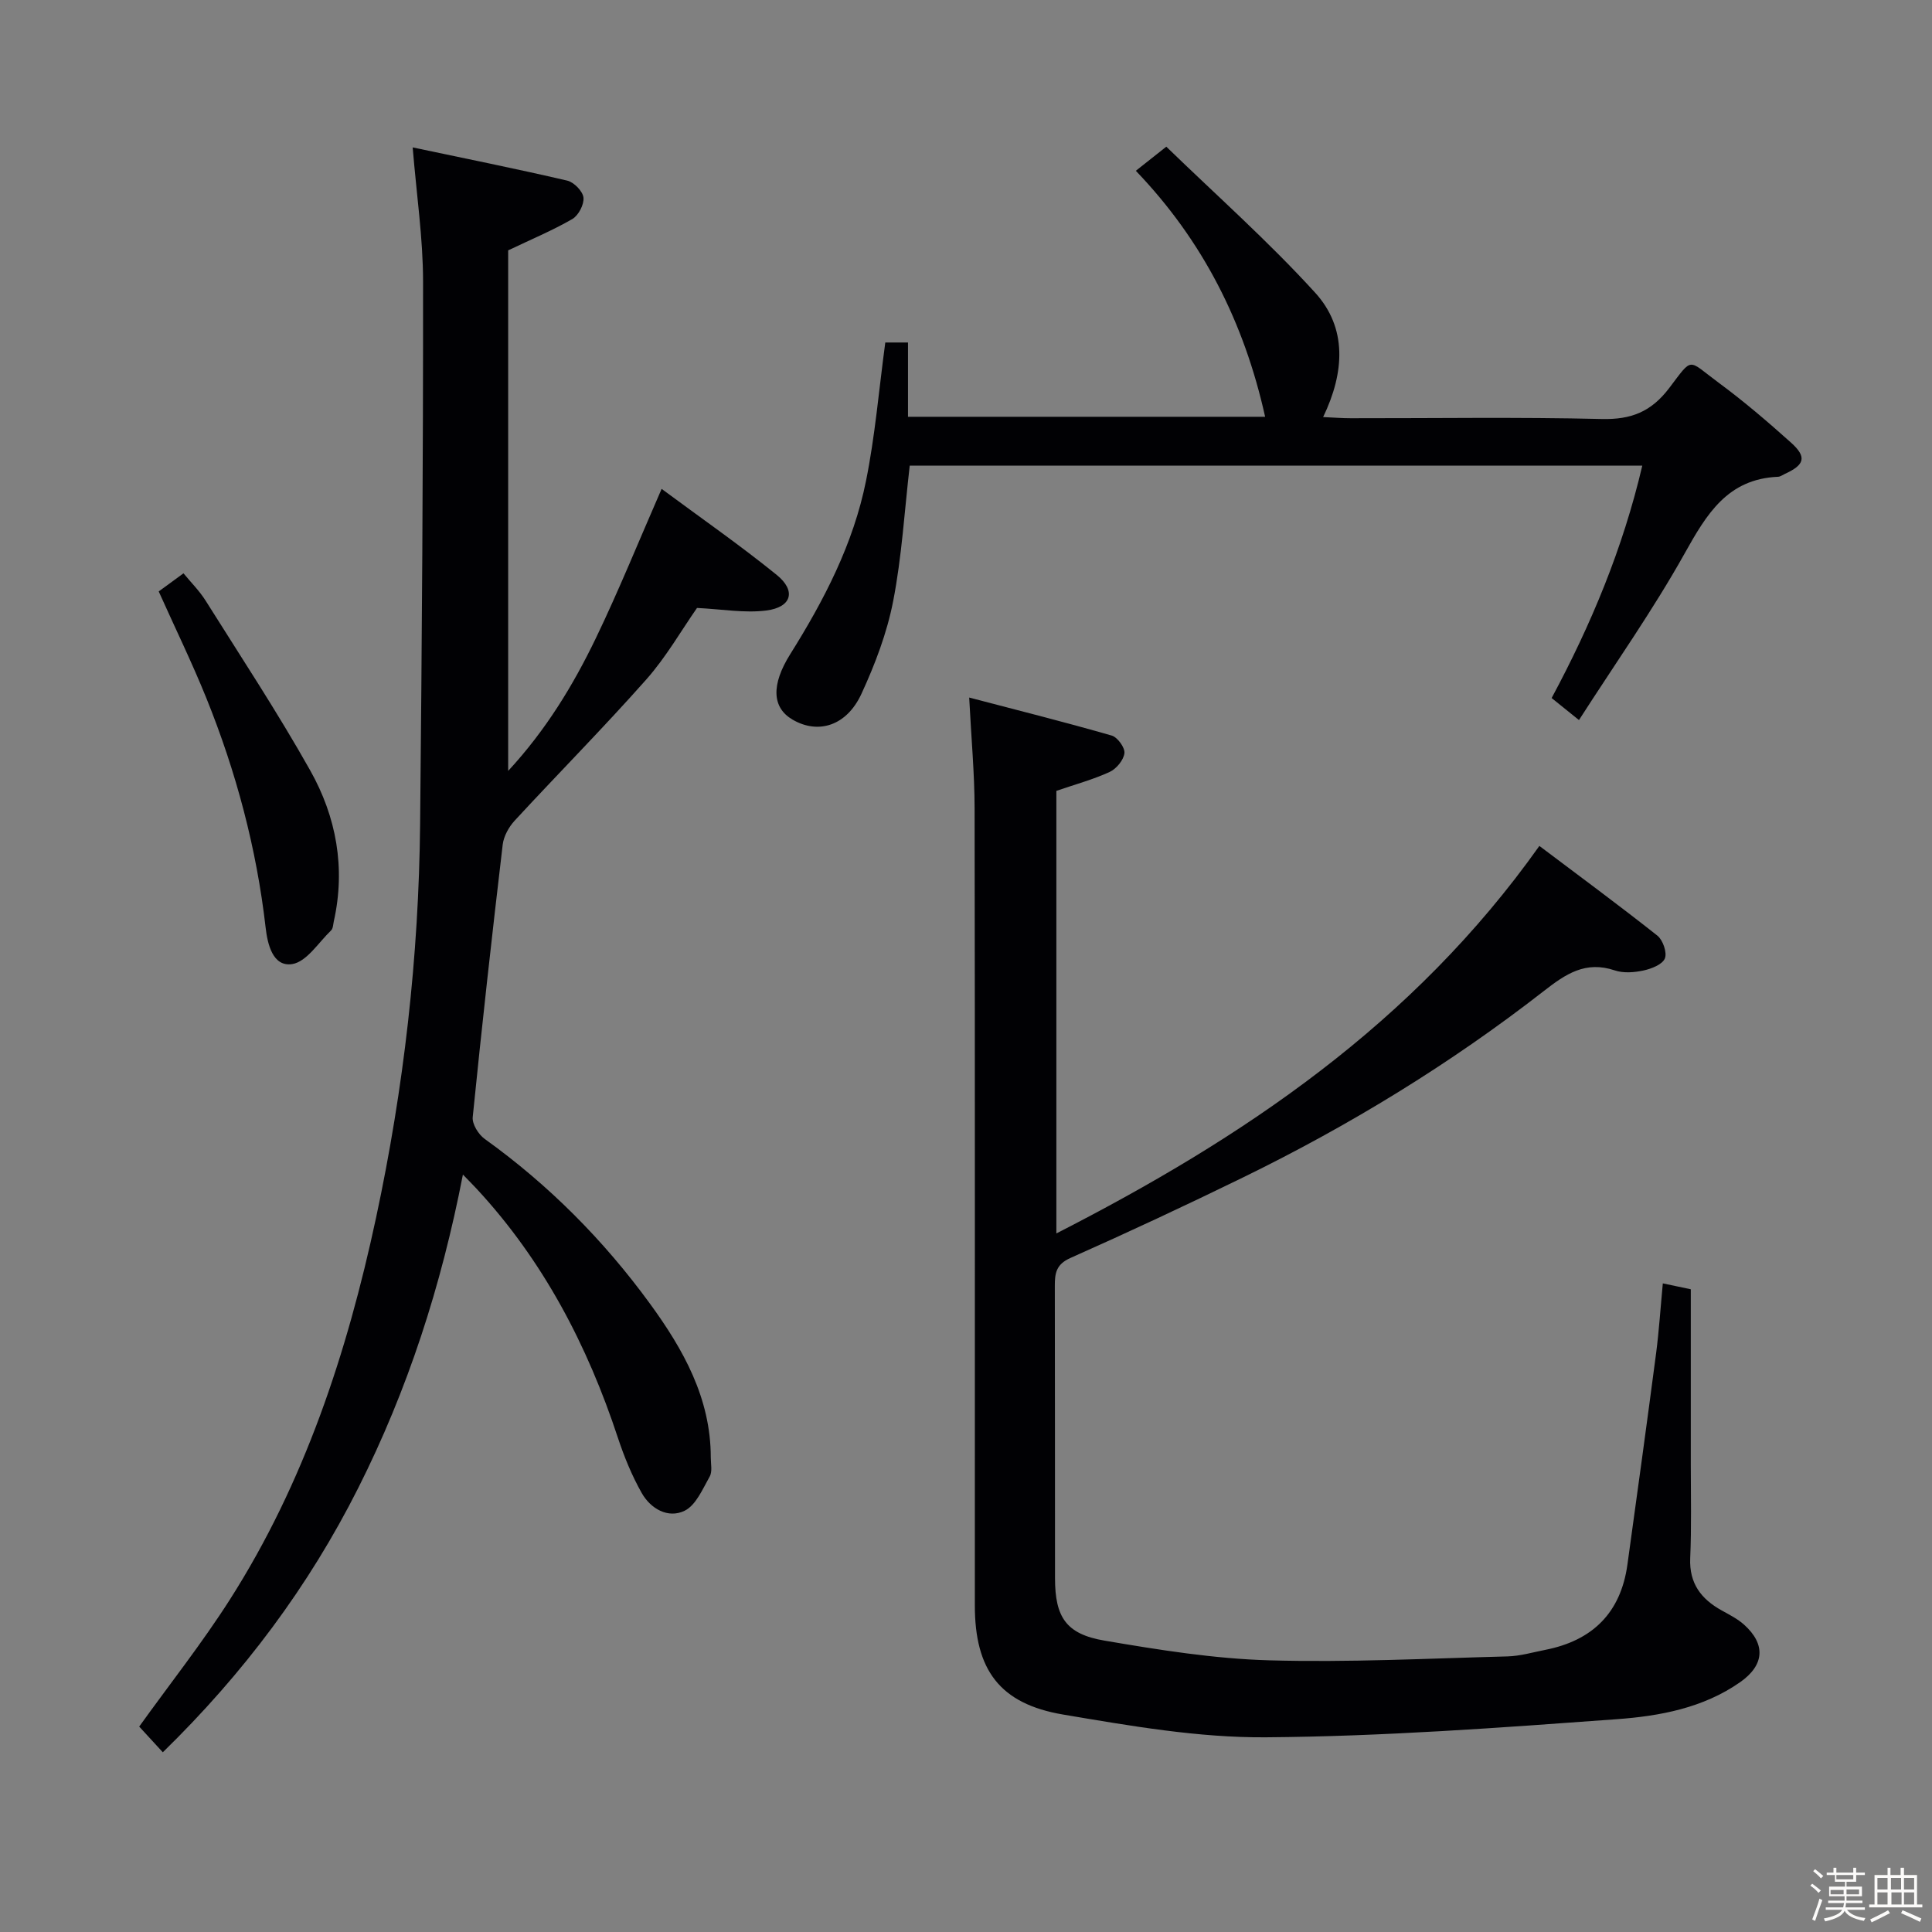 <svg enable-background="new 0 0 400 400" viewBox="0 0 400 400" xmlns="http://www.w3.org/2000/svg"><rect x="0" y="0" width="400" height="400" fill="#808080" stroke="none"/><path d="m374.8 390.4.4-.4c.7.5 1.3 1 1.8 1.4l-.5.5c-.5-.6-1.1-1.1-1.7-1.5zm1 7.3-.6-.3c.5-1.4 1.1-2.8 1.5-4.3.2.1.4.2.6.3-.5 1.3-1 2.8-1.5 4.3zm-.4-10.3.4-.4c.4.3 1 .8 1.7 1.4l-.5.5c-.4-.5-1-1-1.6-1.5zm2.5.3h1.7v-1h.6v1h3.5v-1h.6v1h1.8v.5h-1.8v1.4h-2v1h3.2v2h-3.2v.9h3.3v.5h-3.4c0 .3-.1.6-.1.9h4v.5h-3.7c.7.9 1.9 1.5 3.8 1.7-.1.2-.2.4-.3.6-2.1-.4-3.5-1.1-4-2.1-.4 1-1.8 1.7-4 2.2-.1-.2-.2-.4-.3-.6 2.1-.4 3.4-1 3.8-1.8h-3.4v-.5h3.6c.1-.3.1-.6.2-.9h-3.3v-.5h3.4c0-.3 0-.6 0-.9h-3.2v-2h3.3v-1h-2.1v-1.4h-1.7v-.5zm1.1 3.5v1h2.7c0-.3 0-.4 0-.4 0-.1 0-.2 0-.2 0-.1 0-.2 0-.3h-2.7zm1.2-3v.9h3.5v-.9zm4.7 3h-2.6v.6.4h2.6z" fill="#fcfbfa"/><path d="m393.6 386.7h.6v1.5h2.7v6.1h1.1v.6h-11v-.6h1.1v-6.1h2.7v-1.5h.6v1.5h2.1v-1.5zm-2.7 8.8.4.6c-1.2.6-2.5 1.3-3.8 1.9-.1-.2-.2-.4-.3-.6 1.2-.6 2.5-1.2 3.7-1.9zm-2.2-6.7v2.4h2.1v-2.4zm0 3v2.5h2.1v-2.5zm2.8-3v2.4h2.1v-2.4zm.1 3v2.5h2.1v-2.5h-2.2zm5.9 6.1c-1.4-.7-2.7-1.3-3.9-1.8l.3-.6c1.5.6 2.7 1.2 3.9 1.7zm-1.2-9.1h-2.1v2.4h2.1zm-2.1 3v2.5h2.1v-2.5z" fill="#fcfbfa"/><g fill="#010104"><path d="m344.27 265.71c2.33.49 4.38.92 5.79 1.22 0 12.3.01 24.25 0 36.19 0 6.5.16 13.01-.12 19.5-.22 5.22 2.27 8.45 6.53 10.81 1.59.88 3.26 1.73 4.6 2.92 4.58 4.1 4.22 8.42-.8 11.93-7.66 5.36-16.65 7.01-25.51 7.66-24.2 1.77-48.44 3.57-72.68 3.75-13.99.1-28.09-2.37-41.97-4.71-13.16-2.22-18.28-9.28-18.28-22.59-.01-55 .04-109.99-.05-164.99-.01-7.28-.69-14.56-1.12-22.98 10.2 2.67 19.9 5.11 29.51 7.87 1.2.35 2.77 2.51 2.63 3.65-.17 1.43-1.67 3.24-3.05 3.88-3.44 1.58-7.15 2.58-11.04 3.92v91.63c38.83-19.85 73.89-43.42 100-80.23 8.2 6.18 16.43 12.24 24.44 18.58 1.14.91 2.04 3.52 1.54 4.72-.52 1.25-2.77 2.13-4.42 2.49-1.91.41-4.15.59-5.95-.02-6.06-2.04-10.17.74-14.75 4.32-19.35 15.07-40.22 27.81-62.26 38.57-11.8 5.76-23.7 11.32-35.69 16.65-2.98 1.32-3.24 3.18-3.23 5.83.05 20.17.01 40.33.04 60.5.01 8.03 2.28 11.54 10.23 12.89 11.26 1.92 22.66 3.75 34.04 4.08 16.45.47 32.94-.38 49.42-.81 2.62-.07 5.23-.85 7.84-1.36 9.76-1.93 15.6-7.67 16.98-17.65 2.02-14.63 4.04-29.26 5.96-43.91.59-4.61.89-9.25 1.37-14.31z"/><path d="m33.71 362.79c-1.93-2.1-3.47-3.78-4.89-5.32 6.4-8.91 13.01-17.27 18.72-26.21 15.49-24.26 24.32-51.19 30.31-79.1 5.76-26.86 8.86-54.08 9.13-81.56.37-37.46.64-74.93.61-112.39-.01-8.9-1.34-17.8-2.15-27.69 10.76 2.27 21.41 4.41 31.98 6.87 1.4.32 3.23 2.19 3.38 3.51.16 1.42-1.03 3.71-2.31 4.45-4.14 2.39-8.6 4.25-13.28 6.48v107.78c7.84-8.48 13.46-17.74 18.16-27.49 4.74-9.84 8.84-19.99 13.61-30.9 7.95 5.89 16.11 11.56 23.81 17.79 4.11 3.32 3.12 6.72-2.14 7.39-4.5.57-9.18-.28-14.34-.53-3.24 4.63-6.39 10.17-10.53 14.84-8.82 9.95-18.19 19.41-27.21 29.18-1.22 1.32-2.28 3.23-2.49 4.97-2.22 18.8-4.32 37.61-6.21 56.44-.14 1.43 1.19 3.58 2.48 4.5 13.25 9.51 24.6 20.93 34.18 34.06 6.92 9.48 12.63 19.61 12.63 31.9 0 1.33.36 2.92-.23 3.95-1.46 2.58-2.85 5.94-5.2 7.08-3.4 1.65-7.01-.4-8.87-3.68-2.03-3.59-3.62-7.48-4.92-11.4-6.32-19.18-15.47-36.73-29.3-51.63-.67-.72-1.37-1.42-2.8-2.9-4.48 23.09-11.42 44.54-21.67 64.89-10.26 20.38-23.7 38.36-40.46 54.72z"/><path d="m183.29 70.91h4.7v15.38h73.94c-4.34-19.54-12.89-36.46-26.77-50.93 1.8-1.42 3.47-2.75 6.31-4.99 10.34 10.03 21.15 19.61 30.82 30.23 6.62 7.27 6.14 16.43 1.65 25.75 2.22.1 3.97.24 5.72.24 17.32.02 34.65-.26 51.96.16 6.08.15 10.23-1.49 13.95-6.38 5.04-6.63 3.73-5.95 10.25-1.14 5.21 3.84 10.16 8.08 14.98 12.4 3.33 2.99 2.86 4.61-1.29 6.5-.45.21-.91.56-1.37.58-10.47.44-14.8 7.73-19.35 15.87-6.54 11.71-14.32 22.72-21.88 34.5-2.24-1.81-3.75-3.02-5.66-4.56 8.15-15.17 14.75-30.96 18.77-48.12-50.81 0-101.07 0-151.67 0-1.09 9.42-1.64 18.86-3.43 28.06-1.28 6.58-3.74 13.06-6.56 19.17-3.07 6.67-8.96 8.46-14.27 5.36-4.25-2.48-4.47-7.19-.47-13.57 7.01-11.18 13.07-22.86 15.68-35.87 1.87-9.24 2.65-18.7 3.99-28.64z"/><path d="m32.86 122.45c1.69-1.24 3.16-2.31 5.13-3.75 1.54 1.88 3.3 3.62 4.58 5.66 7.32 11.65 14.91 23.15 21.65 35.14 5.41 9.61 7.36 20.2 4.89 31.25-.14.65-.15 1.49-.56 1.88-2.61 2.51-5.06 6.49-8.04 6.97-4.05.64-5.13-4.19-5.51-7.52-1.88-16.43-6.1-32.24-12.27-47.53-2.98-7.37-6.47-14.52-9.87-22.1z"/></g></svg>